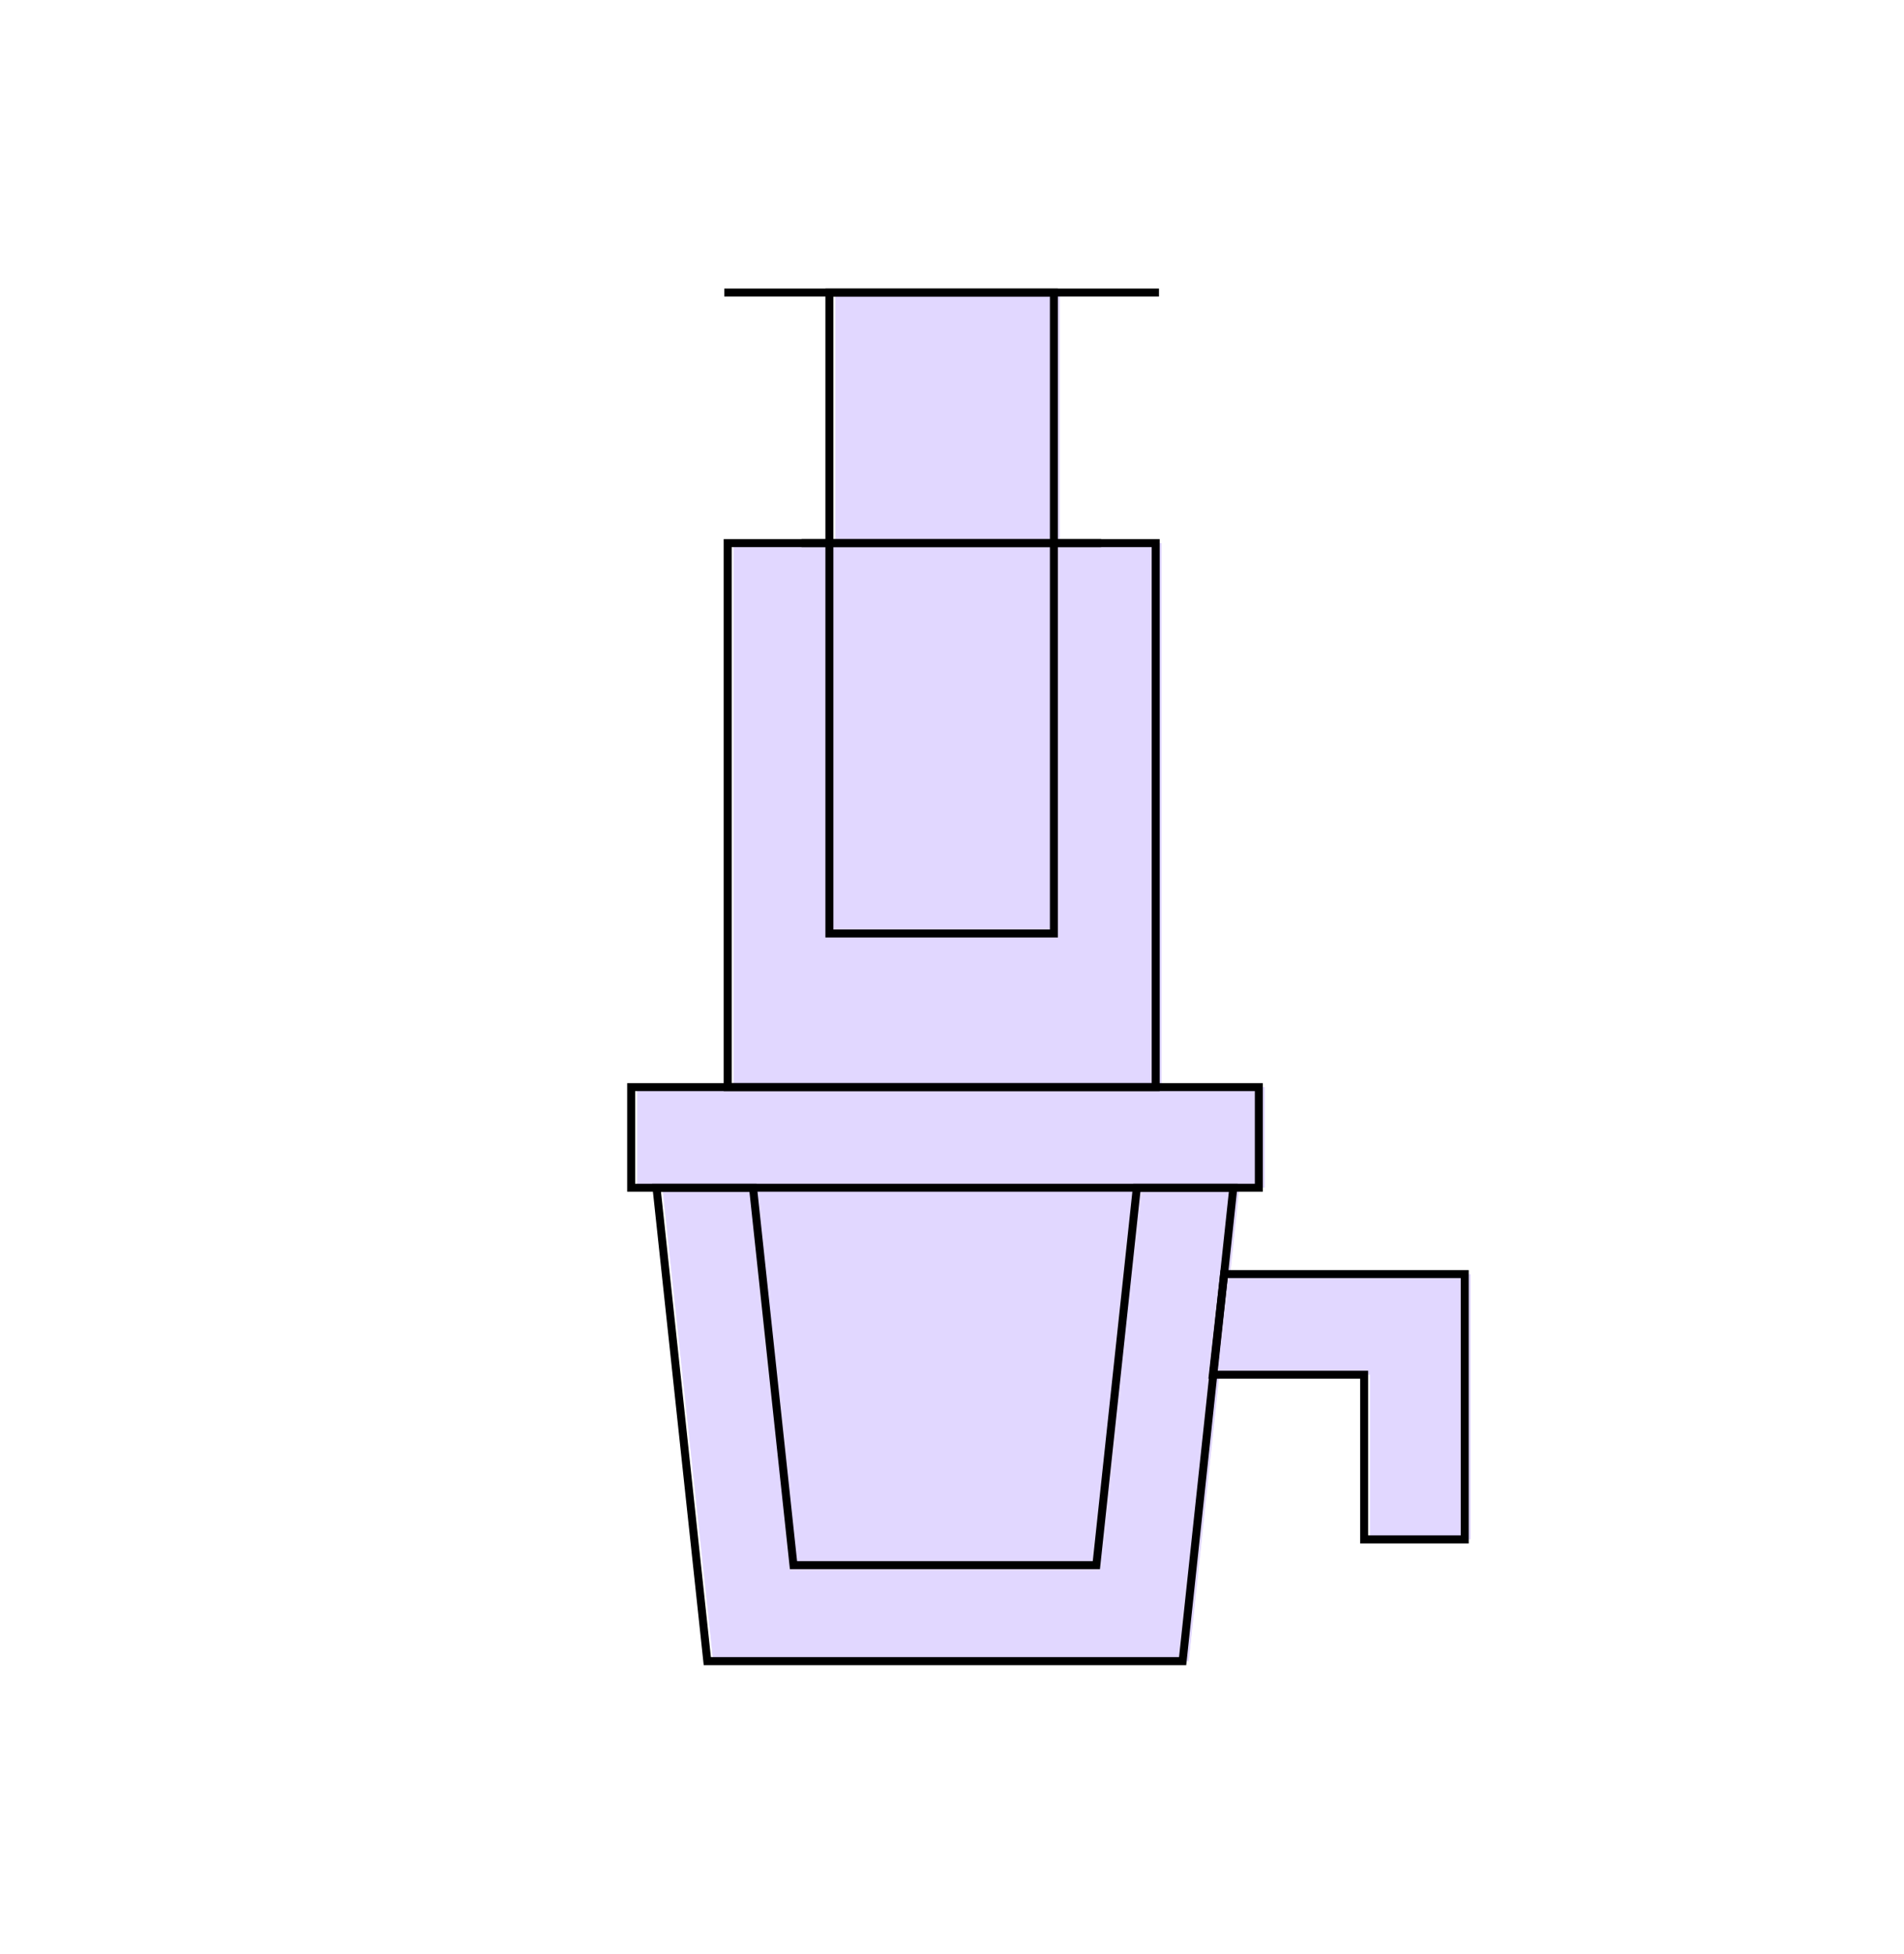 <?xml version="1.0" encoding="UTF-8"?>
<svg id="a" data-name="Ebene 1" xmlns="http://www.w3.org/2000/svg" viewBox="0 0 238.13 244.29">
  <rect width="238.13" height="244.29" style="fill: none;"/>
  <g>
    <polygon points="171.36 159.31 153.84 159.31 152.44 171.89 171.36 171.89 171.36 192.48 183.94 192.48 183.94 171.89 183.94 159.31 171.36 159.31" style="fill: #e1d7ff;"/>
    <rect x="79.68" y="135.93" width="78.5" height="12.58" style="fill: #e1d7ff;"/>
    <rect x="91.75" y="67.91" width="53.53" height="68.02" style="fill: #e1d7ff;"/>
    <g>
      <polygon points="155 148.51 148.66 207.7 89.21 207.7 82.86 148.51 94.93 148.51 99.99 195.7 137.87 195.7 142.93 148.51 155 148.51" style="fill: #e1d7ff;"/>
      <polygon points="142.93 148.51 137.87 195.7 99.99 195.7 94.93 148.51 82.86 148.51 89.21 207.7 148.66 207.7 155 148.51 142.93 148.51" style="fill: #e1d7ff;"/>
    </g>
    <rect x="104.47" y="36.58" width="28.08" height="80.14" style="fill: #e1d7ff;"/>
    <polygon points="142.93 148.51 137.87 195.7 99.99 195.7 94.93 148.51 142.93 148.51" style="fill: #e1d7ff;"/>
    <line x1="90.59" y1="36.58" x2="144.95" y2="36.58" style="fill: none; stroke: #000; stroke-miterlimit: 10;"/>
    <polygon points="170.61 159.31 153.1 159.31 151.69 171.89 170.61 171.89 170.61 192.48 183.19 192.48 183.19 171.89 183.19 159.31 170.61 159.31" style="fill: none; stroke: #000; stroke-miterlimit: 10;"/>
    <rect x="78.94" y="135.93" width="78.5" height="12.58" style="fill: none; stroke: #000; stroke-miterlimit: 10;"/>
    <rect x="91.01" y="67.91" width="53.53" height="68.02" style="fill: none; stroke: #000; stroke-miterlimit: 10;"/>
    <polygon points="154.25 148.51 147.91 207.7 88.46 207.7 82.11 148.51 94.18 148.51 99.24 195.7 137.12 195.7 142.18 148.51 154.25 148.51" style="fill: none; stroke: #000; stroke-miterlimit: 10;"/>
    <rect x="103.73" y="36.58" width="28.08" height="80.14" style="fill: none; stroke: #000; stroke-miterlimit: 10;"/>
    <line x1="137.71" y1="67.91" x2="100.25" y2="67.91" style="fill: none; stroke: #000; stroke-miterlimit: 10;"/>
  </g>
</svg>